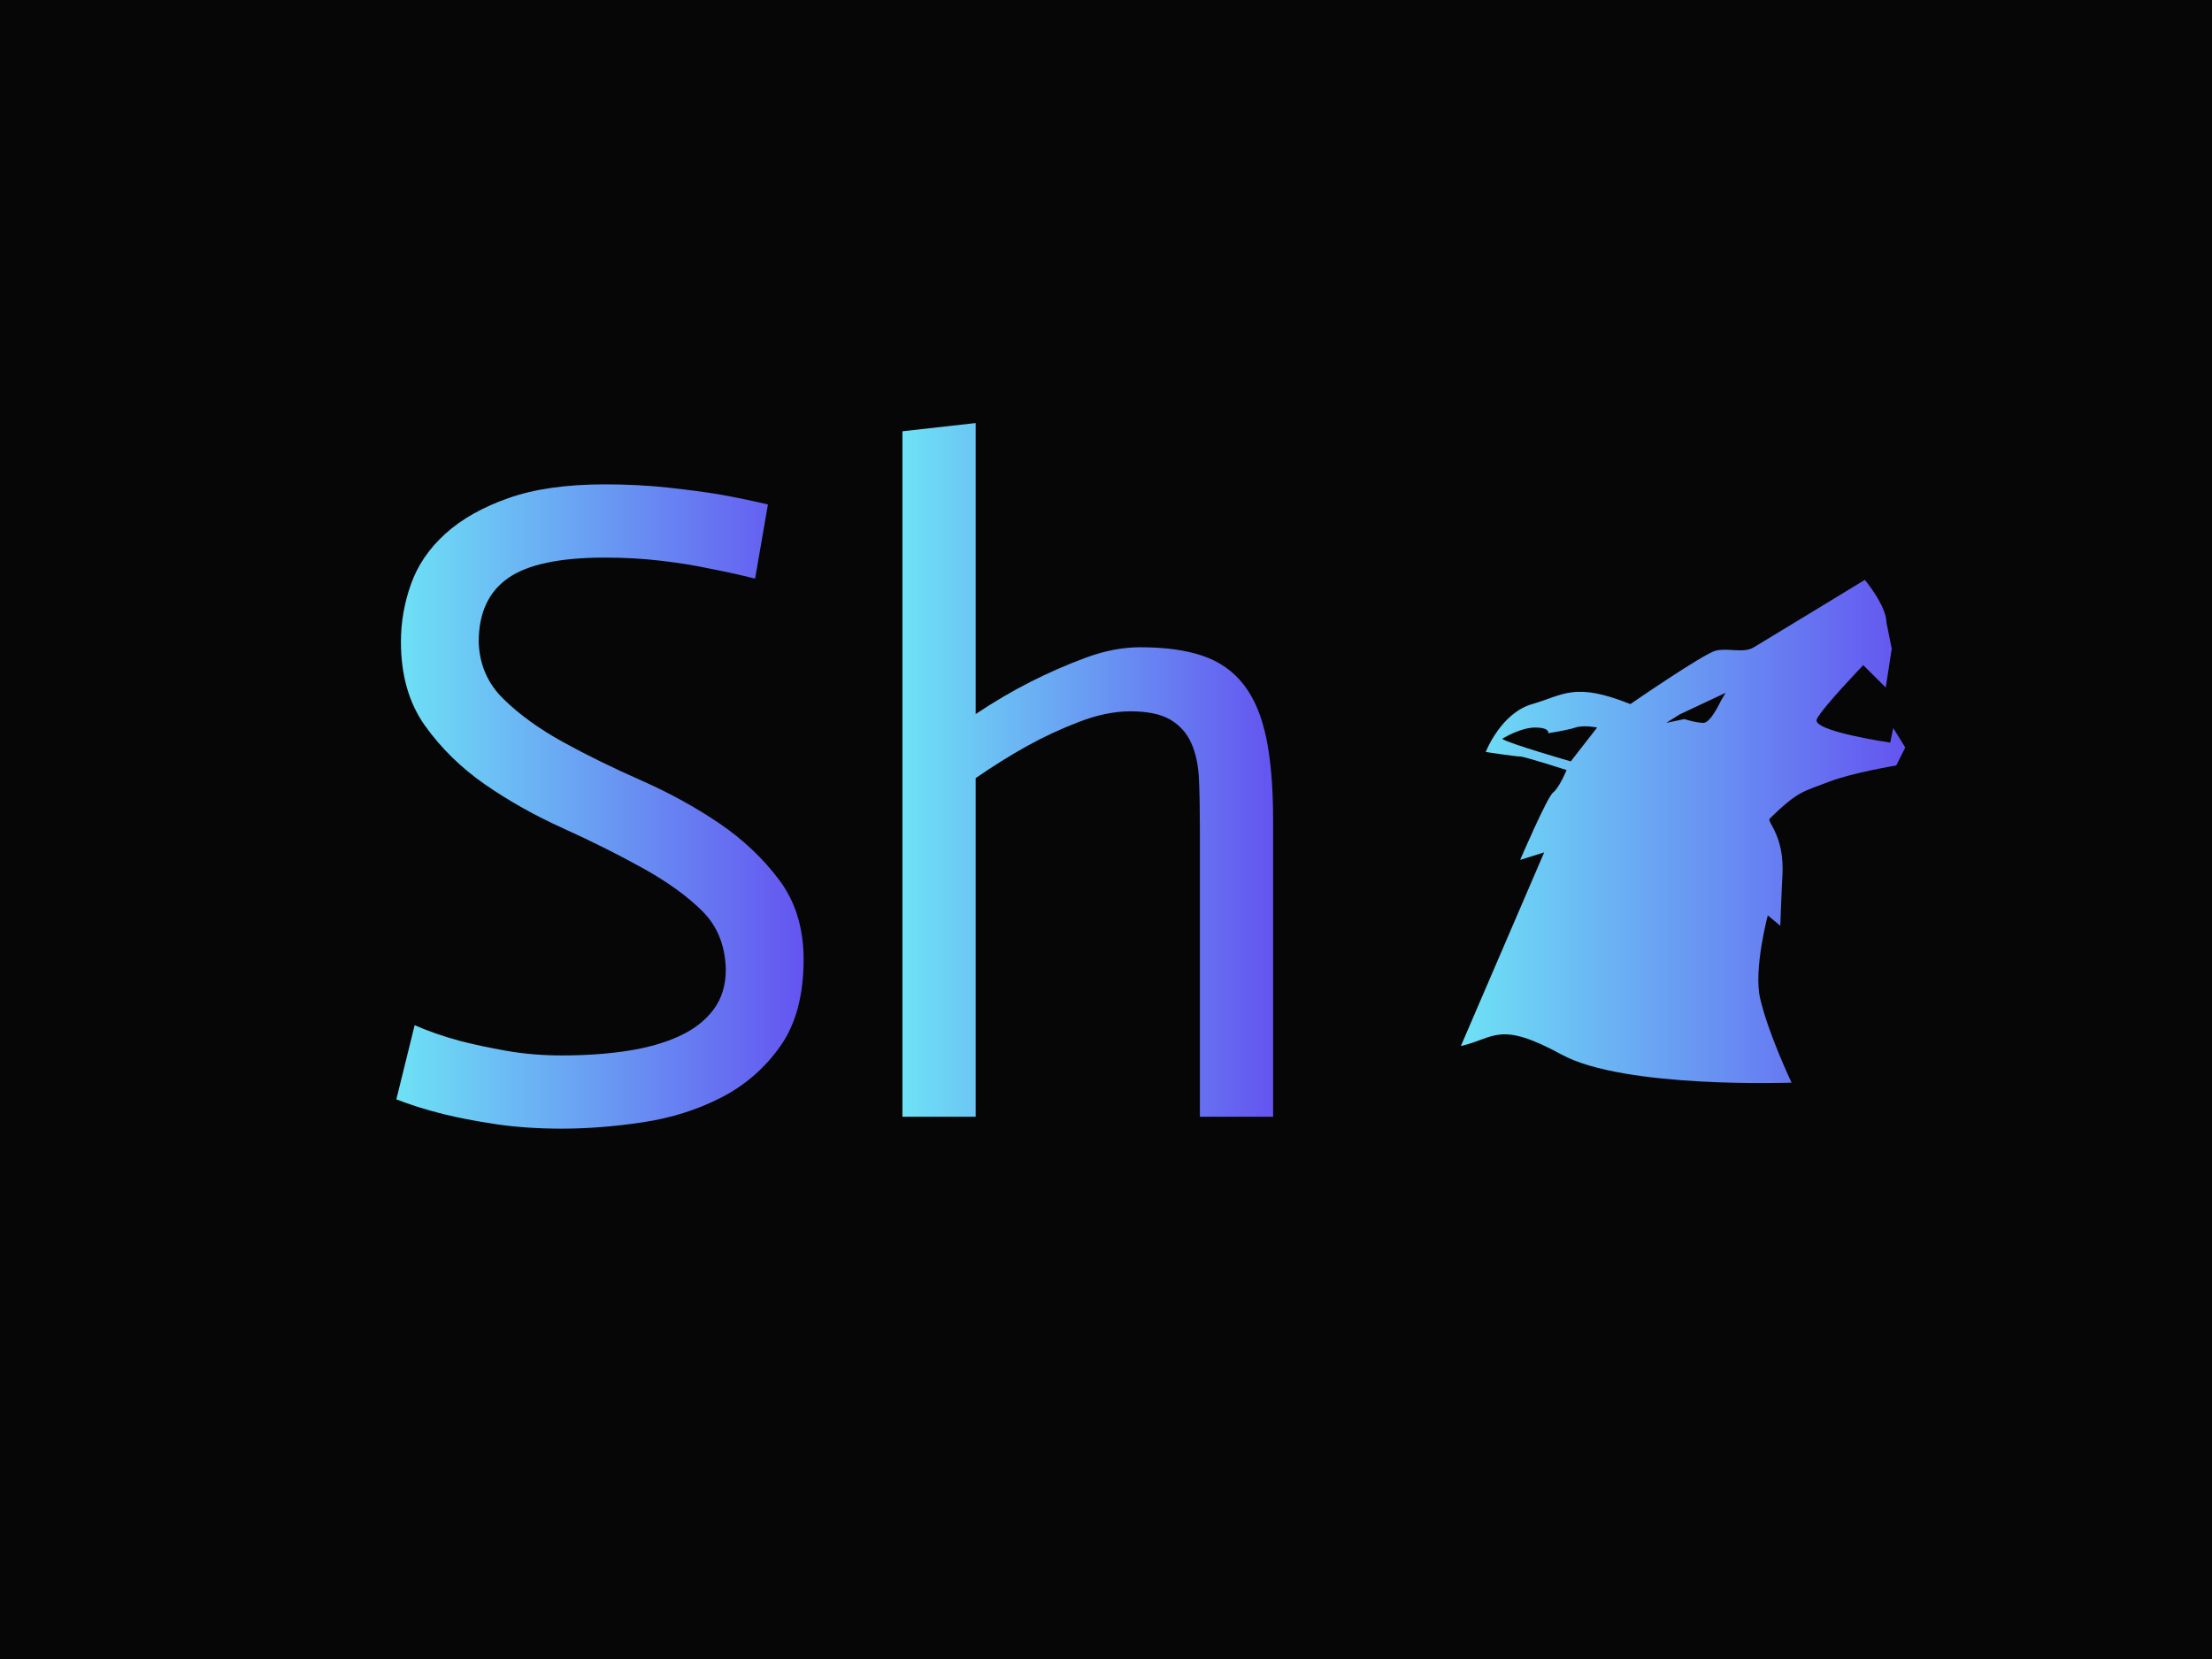 <svg xmlns="http://www.w3.org/2000/svg" xml:space="preserve" width="2000" height="1500" data-id="lg_riaoN56gyQUhXN3EVU" data-version="1" viewBox="0 0 2000 1500"><path fill="#060606" stroke="transparent" d="M0 0h2000v1500H0z"/><g data-padding="20"><g transform="translate(-1656.53 -1245.193)scale(2.587)"><rect width="369.631" height="371.77" x="584.629" y="422.292" fill="none" rx="0" ry="0" transform="matrix(.97 0 0 .97 180.16 181.2)"/><g transform="translate(103.66 173.27)"><linearGradient id="a" x1="0" x2="1" y1="0" y2="0" gradientUnits="objectBoundingBox"><stop offset="0%" stop-color="#6ee2f5"/><stop offset="100%" stop-color="#6454f0"/></linearGradient><path fill="url(#a)" d="m908.722 657.642-4.48 25.91q-7.68-1.92-15.99-3.52-7.36-1.6-16.8-2.71-9.43-1.12-19.67-1.12-23.67 0-33.9 7.19-10.24 7.2-10.24 22.23.32 11.84 8.64 19.99 8.31 8.16 20.79 15.04 12.47 6.87 27.35 13.43 14.87 6.56 27.34 15.03 12.48 8.48 20.95 19.83 8.48 11.36 8.48 27.67 0 18.87-8.16 30.39-8.15 11.51-20.63 17.91-12.47 6.4-27.34 8.64-14.88 2.24-28.31 2.24-12.8 0-23.35-1.6-10.56-1.6-18.23-3.52-8.96-2.24-16.32-5.12l6.4-25.91q7.36 3.2 15.67 5.44 7.36 1.92 16.48 3.52 9.11 1.6 19.35 1.6 12.47 0 22.87-1.6 10.39-1.6 18.07-5.12t11.99-9.28q4.32-5.75 4.32-14.07-.32-12.47-8.15-20.31-7.84-7.84-20.79-15.03-12.96-7.2-27.83-13.92-14.87-6.71-27.35-15.35-12.47-8.64-20.95-20.47-8.48-11.84-8.48-29.43 0-10.23 3.52-20.15 3.52-9.91 12-17.59 8.47-7.68 22.07-12.47 13.59-4.8 33.74-4.8 11.52 0 21.91 1.12 10.4 1.12 18.07 2.4 8.96 1.6 16.96 3.51" transform="translate(-103.66 -173.27)"/></g><path fill="url(#a)" d="M955.732 871.632v-239.57l25.59-2.88v101.71q9.6-6.4 19.03-11.19 9.44-4.8 19.36-8.48 9.91-3.68 19.19-3.68 13.11 0 21.91 3.04 8.79 3.04 14.23 10.08 5.44 7.03 7.84 18.55 2.4 11.51 2.4 28.78v103.64h-25.59v-100.76q0-9.59-.32-17.11t-2.72-12.79q-2.4-5.28-7.36-8.16t-13.91-2.88q-8.32 0-17.91 3.68-9.6 3.68-18.23 8.48-8.64 4.79-17.92 11.19v118.35Z"/><g transform="translate(482.2 182)scale(1.97)"><linearGradient id="b" x1="0" x2="1" y1="0" y2="0" gradientUnits="objectBoundingBox"><stop offset="0%" stop-color="#6ee2f5"/><stop offset="100%" stop-color="#6454f0"/></linearGradient><path fill="url(#b)" d="M461.534 331.958s-14.08-2.05-13.02-4.17 8.24-9.57 8.24-9.57l3.99 3.98 1.06-6.9-.94-4.67c0-2.93-3.83-7.54-3.83-7.54s-17.97 10.94-19.76 12-4.55.03-6.7.56-15.14 9.48-15.14 9.48c-9.95-3.99-11.84-1.6-17.42 0s-8.24 8.5-8.24 8.5 5.32.8 6.11.8 8.24 2.4 8.24 2.4-1.32 3.18-2.39 3.98-5.85 11.96-5.85 11.96l4.26-1.33-14.78 34.35c6-1.33 6.67-4.6 17.83 1.5s40.84 5 40.84 5-4.18-8.8-5.59-15c-1.17-5.16 1.37-14.68 1.37-14.68l2.22 1.85s.25-6.9.37-8.77c.46-7.23-2.82-9.67-2.25-10.23 5.05-5 6.16-4.85 10.38-6.5 4.24-1.66 12.07-2.94 12.07-2.94l1.6-3.19-2.13-3.45Zm-56.67 3.33s-10.96-3.14-12.17-4c0 0 3.17-2 5.84-2s2.33 1 2.33 1 3.33-.5 4.83-1 3.84 0 3.84 0Zm26.59-10.66s-1.76 3.83-3.05 3.83-3.4-.67-3.4-.67l-3.2.67 2.38-1.5 8.14-3.83Z" transform="translate(-45.92 -48.27)"/></g></g><path fill="transparent" stroke="transparent" stroke-width="2.683" d="M250 265.653h1500v968.694H250z"/></g></svg>
